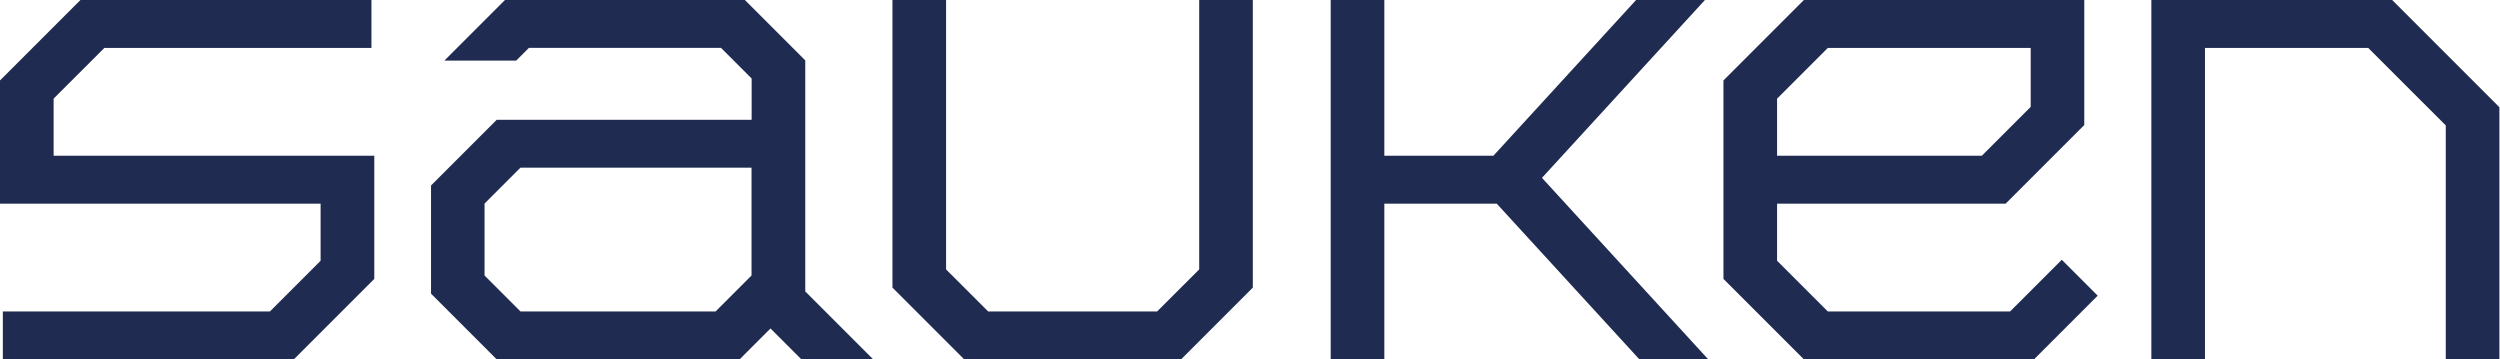 <svg width="1739" height="250" viewBox="0 0 1739 250" fill="none" xmlns="http://www.w3.org/2000/svg">
<path d="M37.3 68.595L72.586 33.349H258.377V0H55.951L0 55.951V141.655H223.012V181.405L187.767 216.651H1.976V250H204.362L260.352 194.01V108.345H37.3V68.595Z" fill="#1F2B50"/>
<path d="M834.163 187.411L804.884 216.651H687.372L658.092 187.411V0H620.792V200.055L670.737 250H821.519L871.464 200.055V0H834.163V187.411Z" fill="#1F2B50"/>
<path d="M560.099 41.963L518.136 0H351.271L309.111 42.16H359.055L367.906 33.309H501.54L522.838 54.607V83.333H345.502L299.825 129.011V204.283L345.502 249.96H514.461L535.956 228.465L557.451 249.96H607.396L560.138 202.702V41.923L560.099 41.963ZM497.786 216.651H362.058L337.047 191.639V141.615L362.019 116.643H522.759V191.639L497.747 216.651H497.786Z" fill="#1F2B50"/>
<path d="M1398.25 216.651H1271.42L1236.13 181.366V141.655H1395.13L1449.82 86.969V0H1254.78L1198.83 55.951V194.01L1254.78 249.96H1414.85L1459.14 205.666L1434.17 180.694L1398.21 216.651H1398.25ZM1271.42 33.349H1412.56V74.324L1378.54 108.345H1236.13V68.634L1271.42 33.349Z" fill="#1F2B50"/>
<path d="M1663.98 0H1496.48V250H1533.78V33.349H1647.34L1701.28 87.245V250H1738.58V74.601L1663.98 0Z" fill="#1F2B50"/>
<path d="M1185.95 0H1138.06L1038.8 108.345H962.936V0H925.636V250H962.936V141.655H1041.13L1140.39 250H1188.28L1072.59 123.716L1185.95 0Z" fill="#1F2B50"/>
</svg>
